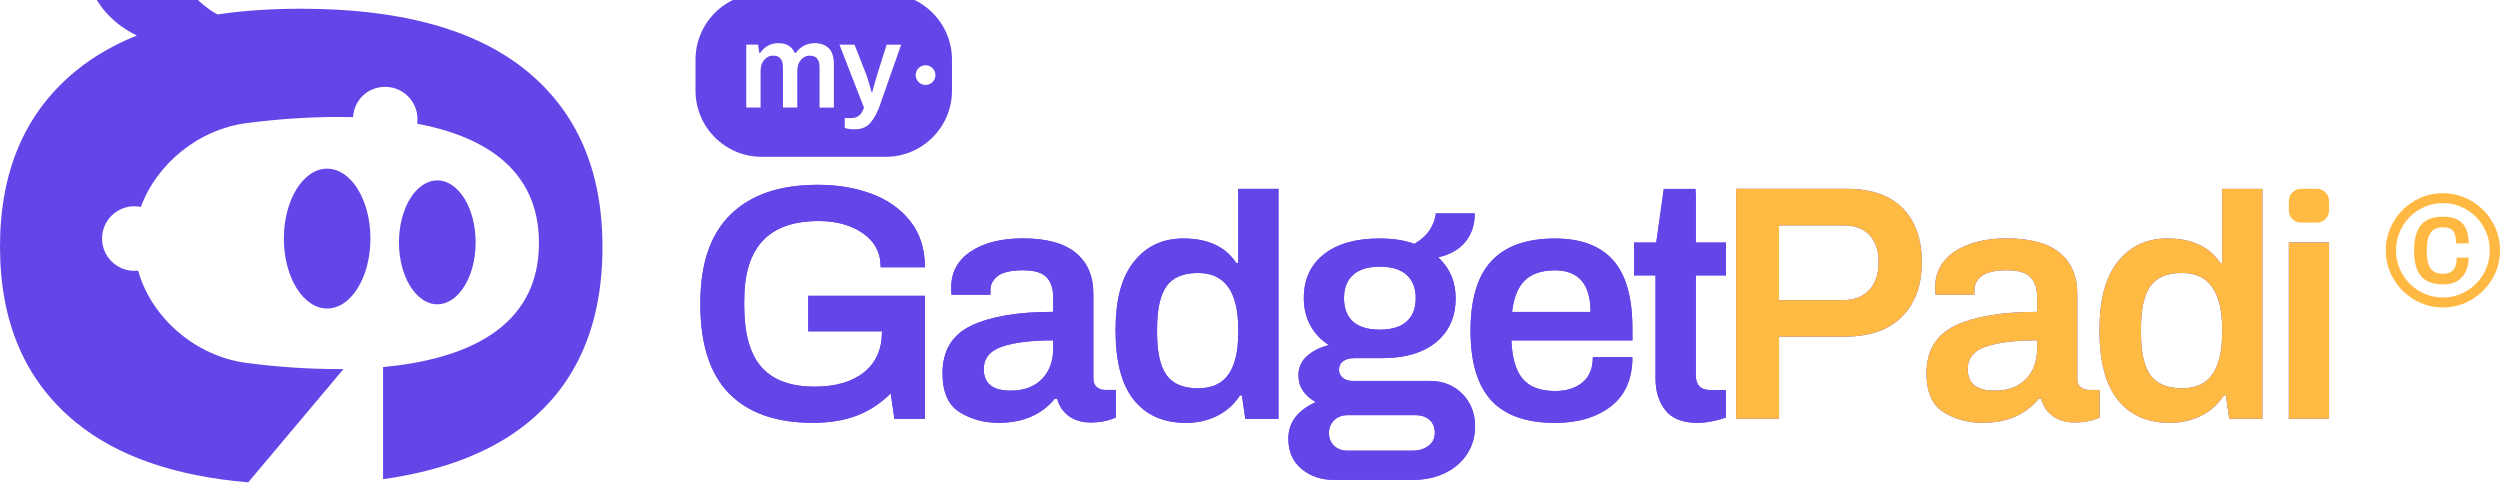 <svg width="140" height="28" viewBox="0 0 140 28" fill="none" xmlns="http://www.w3.org/2000/svg">
<g clip-path="url(#clip0_1213_3502)">
<path d="M45.263 16.565H51.795V23.453H50.086L49.88 22.027C49.318 22.589 48.685 23.006 47.984 23.274C47.282 23.543 46.457 23.677 45.505 23.677C43.466 23.677 41.906 23.13 40.831 22.035C39.754 20.94 39.217 19.266 39.217 17.013C39.217 14.76 39.783 13.117 40.916 12.01C42.049 10.902 43.672 10.35 45.787 10.35C46.914 10.35 47.929 10.522 48.838 10.866C49.746 11.211 50.464 11.727 50.997 12.414C51.528 13.102 51.795 13.953 51.795 14.967H49.318C49.318 14.154 48.986 13.519 48.322 13.062C47.658 12.606 46.832 12.377 45.845 12.377C44.443 12.377 43.398 12.747 42.709 13.485C42.021 14.224 41.677 15.337 41.677 16.827V17.202C41.689 18.741 42.017 19.868 42.663 20.581C43.307 21.295 44.292 21.652 45.619 21.652C46.796 21.652 47.718 21.383 48.389 20.845C49.057 20.308 49.392 19.549 49.392 18.574V18.556H45.263V16.566V16.565Z" fill="#6445E8"/>
<path d="M53.748 23.087C53.105 22.692 52.781 21.964 52.781 20.9C52.781 19.636 53.319 18.748 54.396 18.234C55.472 17.721 56.999 17.464 58.977 17.464V16.638C58.977 16.162 58.854 15.793 58.61 15.53C58.366 15.268 57.925 15.135 57.286 15.135C56.647 15.135 56.153 15.241 55.877 15.453C55.602 15.666 55.464 15.93 55.464 16.241V16.504H53.287C53.274 16.429 53.269 16.291 53.269 16.09C53.269 15.239 53.636 14.571 54.367 14.081C55.099 13.594 56.073 13.35 57.286 13.35C58.6 13.35 59.585 13.618 60.242 14.158C60.899 14.695 61.228 15.465 61.228 16.467V21.179C61.228 21.405 61.291 21.571 61.415 21.677C61.54 21.783 61.697 21.836 61.885 21.836H62.486V23.376C62.084 23.563 61.616 23.658 61.077 23.658C60.589 23.658 60.183 23.538 59.858 23.301C59.532 23.064 59.313 22.739 59.2 22.326H59.069C58.331 23.227 57.279 23.678 55.915 23.678C55.114 23.678 54.392 23.48 53.747 23.087H53.748ZM58.339 21.237C58.764 20.812 58.978 20.237 58.978 19.51V19.06C57.764 19.06 56.813 19.177 56.124 19.407C55.436 19.639 55.092 20.061 55.092 20.675C55.092 21.476 55.593 21.876 56.594 21.876C57.332 21.876 57.915 21.664 58.339 21.237Z" fill="#6445E8"/>
<path d="M63.503 22.403C62.814 21.552 62.471 20.251 62.471 18.499C62.471 16.747 62.814 15.514 63.503 14.651C64.191 13.789 65.11 13.355 66.262 13.355C67.639 13.355 68.628 13.812 69.228 14.726H69.341V10.578H71.594V23.456H69.736L69.549 22.142H69.436C69.111 22.643 68.684 23.025 68.16 23.287C67.634 23.549 67.052 23.682 66.415 23.682C65.163 23.682 64.193 23.257 63.504 22.406L63.503 22.403ZM68.797 20.966C69.16 20.447 69.341 19.674 69.341 18.648V18.422C69.341 16.332 68.59 15.287 67.088 15.287C66.262 15.287 65.673 15.534 65.323 16.028C64.973 16.523 64.797 17.314 64.797 18.403V18.646C64.797 19.723 64.973 20.508 65.323 21.003C65.673 21.497 66.262 21.744 67.088 21.744C67.865 21.744 68.434 21.485 68.797 20.964V20.966Z" fill="#6445E8"/>
<path d="M72.89 26.261C72.396 25.855 72.148 25.287 72.148 24.562C72.148 23.661 72.661 22.979 73.688 22.516C73.388 22.354 73.151 22.148 72.975 21.897C72.799 21.647 72.713 21.353 72.713 21.015C72.713 20.577 72.879 20.213 73.21 19.926C73.542 19.639 73.945 19.439 74.421 19.326C73.972 19.039 73.623 18.669 73.379 18.218C73.136 17.766 73.013 17.26 73.013 16.696C73.013 15.657 73.385 14.841 74.129 14.247C74.874 13.653 75.916 13.356 77.255 13.356C78.007 13.356 78.657 13.456 79.208 13.656C79.608 13.419 79.903 13.147 80.091 12.84C80.278 12.533 80.384 12.236 80.409 11.949H82.586C82.586 12.6 82.405 13.139 82.042 13.564C81.678 13.99 81.177 14.27 80.54 14.408C81.191 15.022 81.516 15.785 81.516 16.698C81.516 17.736 81.153 18.556 80.428 19.157C79.701 19.757 78.682 20.057 77.368 20.057H75.828C75.566 20.057 75.359 20.114 75.21 20.227C75.06 20.34 74.984 20.495 74.984 20.696C74.984 20.884 75.052 21.038 75.19 21.156C75.327 21.275 75.515 21.333 75.754 21.333H80.071C80.809 21.333 81.416 21.574 81.891 22.057C82.367 22.538 82.604 23.148 82.604 23.887C82.604 24.438 82.46 24.94 82.173 25.398C81.884 25.855 81.476 26.215 80.944 26.478C80.411 26.741 79.802 26.873 79.114 26.873H74.684C73.982 26.873 73.385 26.669 72.892 26.263L72.89 26.261ZM79.112 25.237C79.462 25.237 79.756 25.146 79.995 24.965C80.232 24.784 80.351 24.542 80.351 24.242C80.351 23.942 80.252 23.684 80.051 23.51C79.85 23.336 79.588 23.248 79.263 23.248H75.472C75.158 23.248 74.906 23.343 74.712 23.53C74.518 23.718 74.42 23.955 74.42 24.244C74.42 24.532 74.516 24.784 74.712 24.967C74.906 25.148 75.16 25.239 75.472 25.239H79.114L79.112 25.237ZM78.773 18.002C79.112 17.695 79.281 17.26 79.281 16.698C79.281 16.135 79.112 15.7 78.773 15.394C78.435 15.087 77.936 14.934 77.272 14.934C76.608 14.934 76.109 15.087 75.77 15.394C75.432 15.7 75.264 16.135 75.264 16.698C75.264 17.26 75.433 17.711 75.77 18.012C76.109 18.312 76.608 18.461 77.272 18.461C77.936 18.461 78.435 18.309 78.773 18.002Z" fill="#6445E8"/>
<path d="M83.513 22.423C82.736 21.585 82.35 20.283 82.35 18.519C82.35 16.755 82.741 15.453 83.523 14.615C84.304 13.777 85.49 13.357 87.08 13.357C88.532 13.357 89.617 13.764 90.337 14.577C91.057 15.39 91.415 16.661 91.415 18.388V19.063H84.639C84.677 20.039 84.886 20.756 85.268 21.212C85.65 21.668 86.26 21.897 87.098 21.897C87.724 21.897 88.231 21.738 88.618 21.418C89.006 21.099 89.2 20.626 89.2 20.001H91.415C91.415 21.215 91.014 22.131 90.214 22.752C89.413 23.37 88.367 23.681 87.078 23.681C85.475 23.681 84.287 23.261 83.511 22.423H83.513ZM89.069 17.467C89.069 15.916 88.406 15.139 87.08 15.139C86.328 15.139 85.763 15.33 85.381 15.712C84.999 16.093 84.764 16.679 84.677 17.467H89.071H89.069Z" fill="#6445E8"/>
<path d="M93.265 22.977C92.895 22.508 92.711 21.924 92.711 21.222V15.421H91.51V13.581H92.749L93.162 10.822H94.964V13.581H96.653V15.421H94.964V20.996C94.964 21.559 95.233 21.841 95.77 21.841H96.653V23.38C96.452 23.455 96.204 23.525 95.901 23.586C95.601 23.649 95.326 23.681 95.075 23.681C94.237 23.681 93.633 23.447 93.263 22.977H93.265Z" fill="#6445E8"/>
<path d="M97.221 10.574H103.416C104.793 10.574 105.838 10.938 106.552 11.663C107.265 12.389 107.622 13.396 107.622 14.686C107.622 15.975 107.249 16.992 106.505 17.737C105.76 18.482 104.687 18.853 103.287 18.853H99.626V23.453H97.224V10.574H97.221ZM103.209 16.806C103.834 16.806 104.322 16.619 104.674 16.244C105.024 15.868 105.2 15.349 105.2 14.686C105.2 14.022 105.03 13.527 104.693 13.166C104.355 12.802 103.861 12.622 103.21 12.622H99.625V16.808H103.21L103.209 16.806Z" fill="#6445E8"/>
<path d="M108.85 23.087C108.205 22.692 107.883 21.964 107.883 20.9C107.883 19.636 108.42 18.748 109.497 18.234C110.574 17.721 112.1 17.464 114.078 17.464V16.638C114.078 16.162 113.955 15.793 113.711 15.53C113.467 15.268 113.026 15.135 112.387 15.135C111.749 15.135 111.254 15.241 110.979 15.453C110.703 15.666 110.566 15.93 110.566 16.241V16.504H108.389C108.376 16.429 108.371 16.291 108.371 16.09C108.371 15.239 108.737 14.571 109.469 14.081C110.201 13.594 111.175 13.35 112.387 13.35C113.701 13.35 114.687 13.618 115.344 14.158C116.001 14.695 116.33 15.465 116.33 16.467V21.179C116.33 21.405 116.393 21.571 116.517 21.677C116.641 21.783 116.799 21.836 116.987 21.836H117.587V23.376C117.186 23.563 116.718 23.658 116.179 23.658C115.691 23.658 115.284 23.538 114.959 23.301C114.634 23.064 114.415 22.739 114.302 22.326H114.171C113.433 23.227 112.381 23.678 111.017 23.678C110.216 23.678 109.494 23.48 108.848 23.087H108.85ZM113.439 21.237C113.864 20.812 114.078 20.237 114.078 19.51V19.06C112.864 19.06 111.913 19.177 111.224 19.407C110.536 19.639 110.192 20.061 110.192 20.675C110.192 21.476 110.693 21.876 111.694 21.876C112.432 21.876 113.015 21.664 113.439 21.237Z" fill="#6445E8"/>
<path d="M118.602 22.401C117.914 21.55 117.57 20.249 117.57 18.497C117.57 16.745 117.914 15.512 118.602 14.649C119.291 13.787 120.21 13.354 121.361 13.354C122.739 13.354 123.726 13.81 124.328 14.724H124.441V10.576H126.694V23.454H124.836L124.648 22.14H124.535C124.21 22.641 123.784 23.023 123.26 23.285C122.734 23.547 122.151 23.68 121.514 23.68C120.263 23.68 119.292 23.255 118.604 22.404L118.602 22.401ZM123.895 20.964C124.258 20.445 124.439 19.672 124.439 18.646V18.421C124.439 16.33 123.688 15.285 122.186 15.285C121.36 15.285 120.771 15.532 120.421 16.026C120.071 16.521 119.895 17.312 119.895 18.401V18.645C119.895 19.721 120.069 20.506 120.421 21.001C120.771 21.495 121.36 21.742 122.186 21.742C122.963 21.742 123.532 21.483 123.893 20.962L123.895 20.964Z" fill="#6445E8"/>
<path d="M128.174 13.576H130.427V23.45H128.174V13.576Z" fill="#6445E8"/>
<path d="M45.263 16.565H51.795V23.453H50.086L49.88 22.027C49.318 22.589 48.685 23.006 47.984 23.274C47.282 23.543 46.457 23.677 45.505 23.677C43.466 23.677 41.906 23.13 40.831 22.035C39.754 20.94 39.217 19.266 39.217 17.013C39.217 14.76 39.783 13.117 40.916 12.01C42.049 10.902 43.672 10.35 45.787 10.35C46.914 10.35 47.929 10.522 48.838 10.866C49.746 11.211 50.464 11.727 50.997 12.414C51.528 13.102 51.795 13.953 51.795 14.967H49.318C49.318 14.154 48.986 13.519 48.322 13.062C47.658 12.606 46.832 12.377 45.845 12.377C44.443 12.377 43.398 12.747 42.709 13.485C42.021 14.224 41.677 15.337 41.677 16.827V17.202C41.689 18.741 42.017 19.868 42.663 20.581C43.307 21.295 44.292 21.652 45.619 21.652C46.796 21.652 47.718 21.383 48.389 20.845C49.057 20.308 49.392 19.549 49.392 18.574V18.556H45.263V16.566V16.565Z" fill="#6445E8"/>
<path d="M53.748 23.087C53.105 22.692 52.781 21.964 52.781 20.9C52.781 19.636 53.319 18.748 54.396 18.234C55.472 17.721 56.999 17.464 58.977 17.464V16.638C58.977 16.162 58.854 15.793 58.61 15.53C58.366 15.268 57.925 15.135 57.286 15.135C56.647 15.135 56.153 15.241 55.877 15.453C55.602 15.666 55.464 15.93 55.464 16.241V16.504H53.287C53.274 16.429 53.269 16.291 53.269 16.09C53.269 15.239 53.636 14.571 54.367 14.081C55.099 13.594 56.073 13.35 57.286 13.35C58.6 13.35 59.585 13.618 60.242 14.158C60.899 14.695 61.228 15.465 61.228 16.467V21.179C61.228 21.405 61.291 21.571 61.415 21.677C61.54 21.783 61.697 21.836 61.885 21.836H62.486V23.376C62.084 23.563 61.616 23.658 61.077 23.658C60.589 23.658 60.183 23.538 59.858 23.301C59.532 23.064 59.313 22.739 59.2 22.326H59.069C58.331 23.227 57.279 23.678 55.915 23.678C55.114 23.678 54.392 23.48 53.747 23.087H53.748ZM58.339 21.237C58.764 20.812 58.978 20.237 58.978 19.51V19.06C57.764 19.06 56.813 19.177 56.124 19.407C55.436 19.639 55.092 20.061 55.092 20.675C55.092 21.476 55.593 21.876 56.594 21.876C57.332 21.876 57.915 21.664 58.339 21.237Z" fill="#6445E8"/>
<path d="M63.503 22.403C62.814 21.552 62.471 20.251 62.471 18.499C62.471 16.747 62.814 15.514 63.503 14.651C64.191 13.789 65.11 13.355 66.262 13.355C67.639 13.355 68.628 13.812 69.228 14.726H69.341V10.578H71.594V23.456H69.736L69.549 22.142H69.436C69.111 22.643 68.684 23.025 68.16 23.287C67.634 23.549 67.052 23.682 66.415 23.682C65.163 23.682 64.193 23.257 63.504 22.406L63.503 22.403ZM68.797 20.966C69.16 20.447 69.341 19.674 69.341 18.648V18.422C69.341 16.332 68.59 15.287 67.088 15.287C66.262 15.287 65.673 15.534 65.323 16.028C64.973 16.523 64.797 17.314 64.797 18.403V18.646C64.797 19.723 64.973 20.508 65.323 21.003C65.673 21.497 66.262 21.744 67.088 21.744C67.865 21.744 68.434 21.485 68.797 20.964V20.966Z" fill="#6445E8"/>
<path d="M72.89 26.261C72.396 25.855 72.148 25.287 72.148 24.562C72.148 23.661 72.661 22.979 73.688 22.516C73.388 22.354 73.151 22.148 72.975 21.897C72.799 21.647 72.713 21.353 72.713 21.015C72.713 20.577 72.879 20.213 73.21 19.926C73.542 19.639 73.945 19.439 74.421 19.326C73.972 19.039 73.623 18.669 73.379 18.218C73.136 17.766 73.013 17.26 73.013 16.696C73.013 15.657 73.385 14.841 74.129 14.247C74.874 13.653 75.916 13.356 77.255 13.356C78.007 13.356 78.657 13.456 79.208 13.656C79.608 13.419 79.903 13.147 80.091 12.84C80.278 12.533 80.384 12.236 80.409 11.949H82.586C82.586 12.6 82.405 13.139 82.042 13.564C81.678 13.99 81.177 14.27 80.54 14.408C81.191 15.022 81.516 15.785 81.516 16.698C81.516 17.736 81.153 18.556 80.428 19.157C79.701 19.757 78.682 20.057 77.368 20.057H75.828C75.566 20.057 75.359 20.114 75.21 20.227C75.06 20.34 74.984 20.495 74.984 20.696C74.984 20.884 75.052 21.038 75.19 21.156C75.327 21.275 75.515 21.333 75.754 21.333H80.071C80.809 21.333 81.416 21.574 81.891 22.057C82.367 22.538 82.604 23.148 82.604 23.887C82.604 24.438 82.46 24.94 82.173 25.398C81.884 25.855 81.476 26.215 80.944 26.478C80.411 26.741 79.802 26.873 79.114 26.873H74.684C73.982 26.873 73.385 26.669 72.892 26.263L72.89 26.261ZM79.112 25.237C79.462 25.237 79.756 25.146 79.995 24.965C80.232 24.784 80.351 24.542 80.351 24.242C80.351 23.942 80.252 23.684 80.051 23.51C79.85 23.336 79.588 23.248 79.263 23.248H75.472C75.158 23.248 74.906 23.343 74.712 23.53C74.518 23.718 74.42 23.955 74.42 24.244C74.42 24.532 74.516 24.784 74.712 24.967C74.906 25.148 75.16 25.239 75.472 25.239H79.114L79.112 25.237ZM78.773 18.002C79.112 17.695 79.281 17.26 79.281 16.698C79.281 16.135 79.112 15.7 78.773 15.394C78.435 15.087 77.936 14.934 77.272 14.934C76.608 14.934 76.109 15.087 75.77 15.394C75.432 15.7 75.264 16.135 75.264 16.698C75.264 17.26 75.433 17.711 75.77 18.012C76.109 18.312 76.608 18.461 77.272 18.461C77.936 18.461 78.435 18.309 78.773 18.002Z" fill="#6445E8"/>
<path d="M83.513 22.423C82.736 21.585 82.35 20.283 82.35 18.519C82.35 16.755 82.741 15.453 83.523 14.615C84.304 13.777 85.49 13.357 87.08 13.357C88.532 13.357 89.617 13.764 90.337 14.577C91.057 15.39 91.415 16.661 91.415 18.388V19.063H84.639C84.677 20.039 84.886 20.756 85.268 21.212C85.65 21.668 86.26 21.897 87.098 21.897C87.724 21.897 88.231 21.738 88.618 21.418C89.006 21.099 89.2 20.626 89.2 20.001H91.415C91.415 21.215 91.014 22.131 90.214 22.752C89.413 23.37 88.367 23.681 87.078 23.681C85.475 23.681 84.287 23.261 83.511 22.423H83.513ZM89.069 17.467C89.069 15.916 88.406 15.139 87.08 15.139C86.328 15.139 85.763 15.33 85.381 15.712C84.999 16.093 84.764 16.679 84.677 17.467H89.071H89.069Z" fill="#6445E8"/>
<path d="M93.265 22.977C92.895 22.507 92.711 21.923 92.711 21.221V15.421H91.51V13.581H92.749L93.162 10.578H94.964V13.581H96.653V15.421H94.964V20.996C94.964 21.558 95.233 21.84 95.77 21.84H96.653V23.38C96.452 23.455 96.204 23.524 95.901 23.586C95.601 23.649 95.326 23.68 95.075 23.68C94.237 23.68 93.633 23.446 93.263 22.977H93.265Z" fill="#6445E8"/>
<path d="M97.221 10.574H103.416C104.793 10.574 105.838 10.938 106.552 11.663C107.265 12.389 107.622 13.396 107.622 14.686C107.622 15.975 107.249 16.992 106.505 17.737C105.76 18.482 104.687 18.853 103.287 18.853H99.626V23.453H97.224V10.574H97.221ZM103.209 16.806C103.834 16.806 104.322 16.619 104.674 16.244C105.024 15.868 105.2 15.349 105.2 14.686C105.2 14.022 105.03 13.527 104.693 13.166C104.355 12.802 103.861 12.622 103.21 12.622H99.625V16.808H103.21L103.209 16.806Z" fill="#FFBA43"/>
<path d="M108.85 23.087C108.205 22.692 107.883 21.964 107.883 20.9C107.883 19.636 108.42 18.748 109.497 18.234C110.574 17.721 112.1 17.464 114.078 17.464V16.638C114.078 16.162 113.955 15.793 113.711 15.53C113.467 15.268 113.026 15.135 112.387 15.135C111.749 15.135 111.254 15.241 110.979 15.453C110.703 15.666 110.566 15.93 110.566 16.241V16.504H108.389C108.376 16.429 108.371 16.291 108.371 16.09C108.371 15.239 108.737 14.571 109.469 14.081C110.201 13.594 111.175 13.35 112.387 13.35C113.701 13.35 114.687 13.618 115.344 14.158C116.001 14.695 116.33 15.465 116.33 16.467V21.179C116.33 21.405 116.393 21.571 116.517 21.677C116.641 21.783 116.799 21.836 116.987 21.836H117.587V23.376C117.186 23.563 116.718 23.658 116.179 23.658C115.691 23.658 115.284 23.538 114.959 23.301C114.634 23.064 114.415 22.739 114.302 22.326H114.171C113.433 23.227 112.381 23.678 111.017 23.678C110.216 23.678 109.494 23.48 108.848 23.087H108.85ZM113.439 21.237C113.864 20.812 114.078 20.237 114.078 19.51V19.06C112.864 19.06 111.913 19.177 111.224 19.407C110.536 19.639 110.192 20.061 110.192 20.675C110.192 21.476 110.693 21.876 111.694 21.876C112.432 21.876 113.015 21.664 113.439 21.237Z" fill="#FFBA43"/>
<path d="M118.602 22.401C117.914 21.55 117.57 20.249 117.57 18.497C117.57 16.745 117.914 15.512 118.602 14.649C119.291 13.787 120.21 13.354 121.361 13.354C122.739 13.354 123.726 13.81 124.328 14.724H124.441V10.576H126.694V23.454H124.836L124.648 22.14H124.535C124.21 22.641 123.784 23.023 123.26 23.285C122.734 23.547 122.151 23.68 121.514 23.68C120.263 23.68 119.292 23.255 118.604 22.404L118.602 22.401ZM123.895 20.964C124.258 20.445 124.439 19.672 124.439 18.646V18.421C124.439 16.33 123.688 15.285 122.186 15.285C121.36 15.285 120.771 15.532 120.421 16.026C120.071 16.521 119.895 17.312 119.895 18.401V18.645C119.895 19.721 120.069 20.506 120.421 21.001C120.771 21.495 121.36 21.742 122.186 21.742C122.963 21.742 123.532 21.483 123.893 20.962L123.895 20.964Z" fill="#FFBA43"/>
<path d="M128.856 10.574H129.745C130.122 10.574 130.427 10.88 130.427 11.256V11.785C130.427 12.162 130.122 12.467 129.745 12.467H128.856C128.479 12.467 128.174 12.162 128.174 11.785V11.256C128.174 10.88 128.479 10.574 128.856 10.574ZM128.174 13.577H130.427V23.451H128.174V13.577Z" fill="#FFBA43"/>
<path d="M49.603 -0.369H42.654C40.607 -0.369 38.949 1.293 38.949 3.341V5.074C38.949 7.122 40.607 8.781 42.654 8.781H49.603C51.648 8.781 53.311 7.124 53.311 5.074V3.341C53.311 1.293 51.648 -0.369 49.603 -0.369ZM46.699 6.024H45.896V3.759C45.896 3.331 45.71 3.117 45.339 3.117C45.141 3.117 44.978 3.196 44.847 3.357C44.715 3.517 44.648 3.722 44.648 3.973V6.022H43.845V3.757C43.845 3.329 43.66 3.115 43.289 3.115C43.092 3.115 42.928 3.195 42.793 3.356C42.659 3.515 42.593 3.721 42.593 3.971V6.02H41.79V2.498H42.452L42.52 2.967H42.566C42.682 2.796 42.827 2.662 42.998 2.564C43.17 2.466 43.367 2.417 43.592 2.417C44.041 2.417 44.346 2.599 44.509 2.966H44.562C44.678 2.8 44.828 2.665 45.01 2.568C45.193 2.466 45.397 2.417 45.619 2.417C45.954 2.417 46.218 2.511 46.409 2.699C46.601 2.886 46.697 3.186 46.697 3.596V6.02L46.699 6.024ZM49.296 5.841C49.136 6.294 48.95 6.639 48.74 6.88C48.531 7.12 48.242 7.241 47.875 7.241C47.688 7.241 47.547 7.228 47.452 7.205C47.358 7.178 47.311 7.168 47.305 7.168V6.611H47.666C47.841 6.611 47.987 6.564 48.106 6.473C48.224 6.384 48.315 6.233 48.383 6.024L47.009 2.501H47.854L48.517 4.194C48.566 4.325 48.622 4.5 48.687 4.726C48.753 4.95 48.793 5.099 48.811 5.171H48.844C48.863 5.104 48.899 4.962 48.959 4.743C49.017 4.524 49.072 4.34 49.118 4.194L49.654 2.501H50.465L49.292 5.841H49.296ZM51.829 4.759C51.526 4.759 51.278 4.514 51.278 4.205C51.278 3.897 51.527 3.654 51.829 3.654C52.131 3.654 52.385 3.9 52.385 4.205C52.385 4.51 52.136 4.759 51.829 4.759Z" fill="#6445E8"/>
<path d="M20.744 13.359C20.744 15.524 19.661 17.276 18.32 17.276C16.98 17.276 15.896 15.524 15.896 13.359C15.896 11.194 16.98 9.445 18.32 9.445C19.661 9.445 20.744 11.197 20.744 13.359Z" fill="#6445E8"/>
<path d="M26.636 13.571C26.636 15.489 25.675 17.04 24.489 17.04C23.302 17.04 22.342 15.487 22.342 13.571C22.342 11.655 23.302 10.102 24.489 10.102C25.675 10.102 26.636 11.656 26.636 13.571Z" fill="#6445E8"/>
<path d="M33.739 13.81C33.739 18.157 32.32 21.462 29.483 23.732C27.484 25.328 24.808 26.362 21.451 26.833V20.556C26.027 20.128 30.181 18.401 30.181 13.618V13.6C30.181 9.495 27.124 7.638 23.361 6.925C23.372 6.84 23.379 6.757 23.379 6.671C23.379 5.674 22.569 4.864 21.572 4.864C20.575 4.864 19.825 5.616 19.772 6.562C17.662 6.502 15.553 6.668 13.809 6.893C11.108 7.244 8.764 9.191 7.889 11.587C7.771 11.562 7.647 11.551 7.523 11.551C6.524 11.551 5.716 12.36 5.716 13.357C5.716 14.355 6.524 15.168 7.523 15.168C7.594 15.168 7.665 15.164 7.737 15.156C8.46 17.767 10.93 19.953 13.809 20.324C15.408 20.532 17.308 20.688 19.236 20.666L13.9 27.012C9.784 26.662 6.57 25.547 4.261 23.662C1.422 21.348 0 18.064 0 13.81C0 9.556 1.422 6.276 4.259 3.96C5.231 3.169 6.368 2.51 7.662 1.989C4.352 0.375 4.641 -3 4.641 -3H9.558C9.89 -0.556 11.74 0.574 12.178 0.809C13.615 0.595 15.18 0.489 16.869 0.489C22.442 0.489 26.641 1.647 29.481 3.96C32.318 6.276 33.737 9.558 33.737 13.81H33.739Z" fill="#6445E8"/>
<path d="M135.203 16.785C134.713 16.496 134.324 16.108 134.037 15.618C133.748 15.129 133.604 14.595 133.604 14.019C133.604 13.443 133.748 12.909 134.037 12.42C134.325 11.93 134.713 11.54 135.203 11.253C135.692 10.965 136.227 10.82 136.802 10.82C137.378 10.82 137.912 10.965 138.402 11.253C138.891 11.542 139.281 11.93 139.568 12.42C139.857 12.909 140.001 13.443 140.001 14.019C140.001 14.595 139.857 15.129 139.568 15.618C139.279 16.108 138.891 16.498 138.402 16.785C137.912 17.074 137.378 17.218 136.802 17.218C136.227 17.218 135.692 17.074 135.203 16.785ZM138.118 16.302C138.521 16.065 138.84 15.745 139.074 15.343C139.308 14.94 139.425 14.499 139.425 14.018C139.425 13.536 139.308 13.103 139.074 12.697C138.84 12.29 138.521 11.97 138.118 11.733C137.715 11.496 137.277 11.376 136.802 11.376C136.328 11.376 135.888 11.496 135.487 11.733C135.083 11.97 134.765 12.292 134.531 12.697C134.297 13.102 134.179 13.543 134.179 14.018C134.179 14.492 134.297 14.94 134.531 15.343C134.765 15.746 135.083 16.065 135.487 16.302C135.89 16.539 136.328 16.659 136.802 16.659C137.277 16.659 137.715 16.541 138.118 16.302ZM135.581 15.469C135.319 15.162 135.19 14.684 135.19 14.036C135.19 13.387 135.321 12.901 135.581 12.594C135.843 12.287 136.25 12.134 136.802 12.134C137.302 12.134 137.665 12.259 137.897 12.508C138.128 12.757 138.244 13.132 138.244 13.629H137.541C137.541 13.311 137.488 13.082 137.378 12.939C137.27 12.798 137.078 12.727 136.801 12.727C136.489 12.727 136.26 12.828 136.115 13.029C135.971 13.229 135.9 13.565 135.9 14.034C135.9 14.504 135.969 14.829 136.112 15.03C136.253 15.23 136.484 15.332 136.802 15.332C137.073 15.332 137.27 15.257 137.393 15.106C137.516 14.957 137.577 14.731 137.577 14.431H138.244C138.244 14.864 138.125 15.22 137.887 15.502C137.65 15.784 137.288 15.925 136.801 15.925C136.248 15.925 135.842 15.773 135.58 15.466L135.581 15.469Z" fill="#FFB943"/>
</g>
<defs>
<clipPath id="clip0_1213_3502">
<rect width="140" height="30.011" fill="white" transform="translate(0 -3)"/>
</clipPath>
</defs>
</svg>
